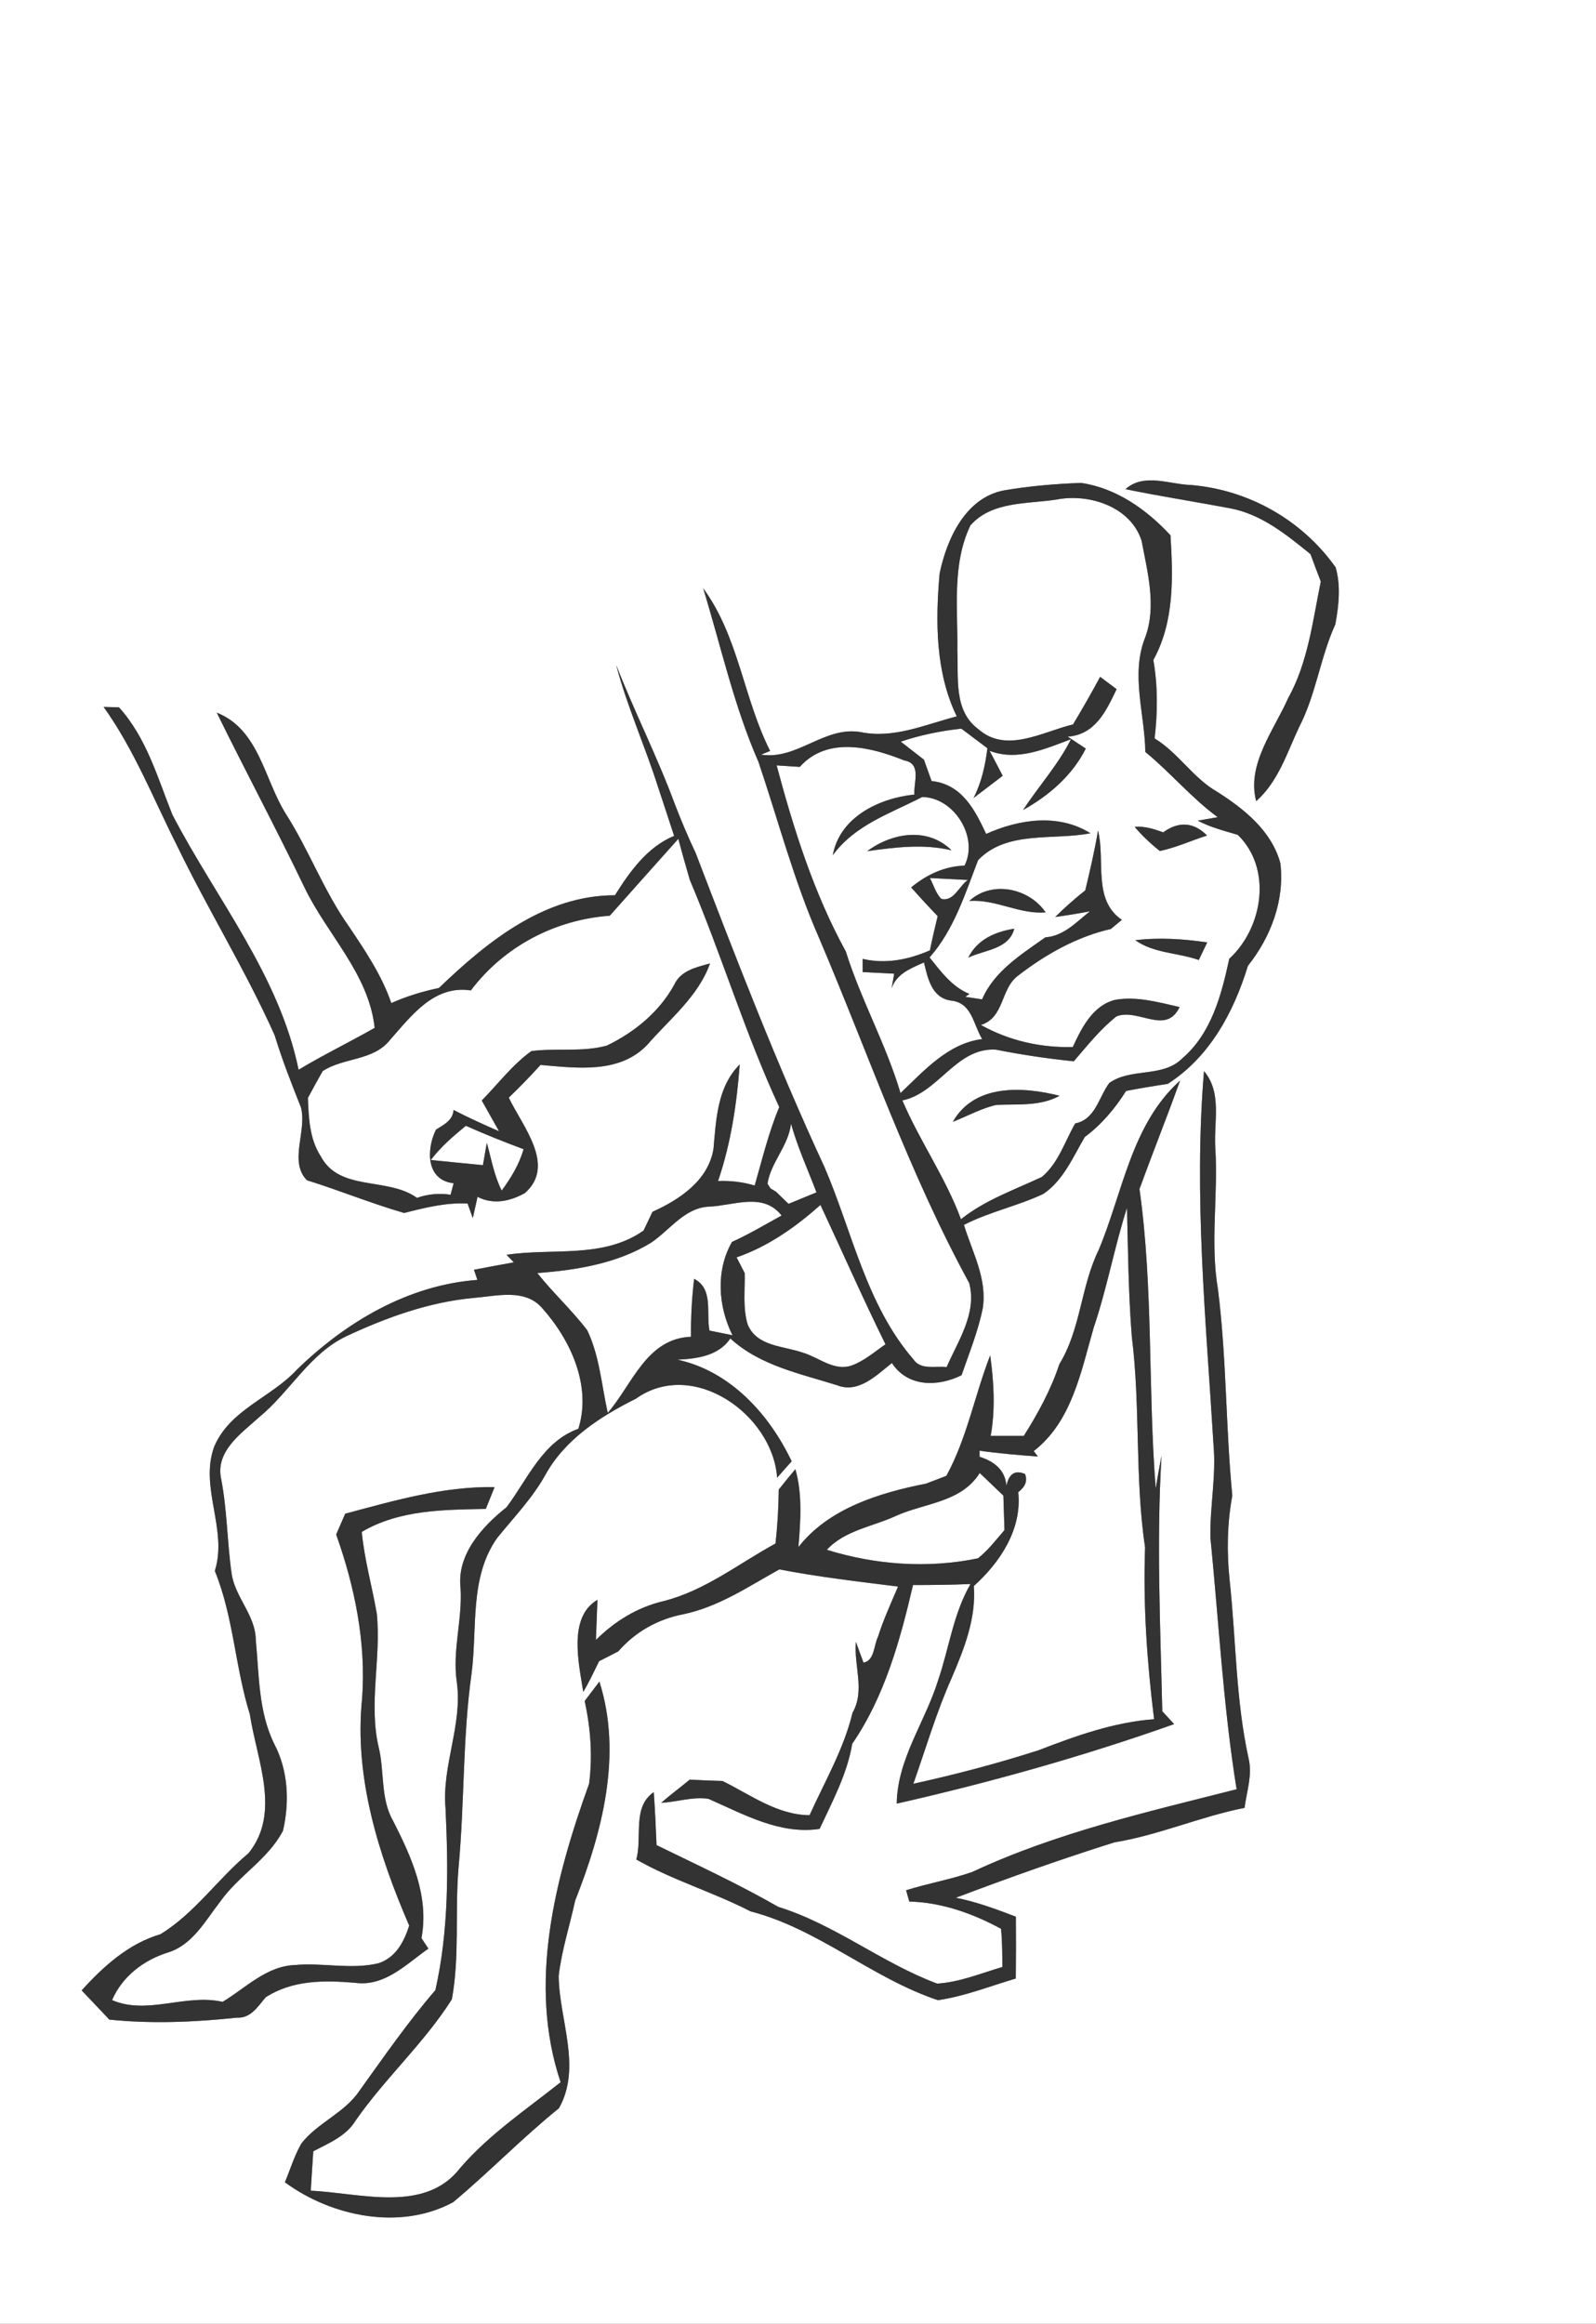 <?xml version="1.0" encoding="UTF-8" ?>
<!DOCTYPE svg PUBLIC "-//W3C//DTD SVG 1.1//EN" "http://www.w3.org/Graphics/SVG/1.1/DTD/svg11.dtd">
<svg width="189pt" height="275pt" viewBox="0 0 189 275" version="1.1" xmlns="http://www.w3.org/2000/svg">
<rect x="0" y="0" width="189" height="275" fill="#808080" stroke="none"/>
<g id="#ffffffff">
<path fill="#FFFFFF" opacity="1.00" d=" M 0.00 0.00 L 189.00 0.00 L 189.00 275.00 L 0.00 275.00 L 0.00 0.00 M 118.92 58.03 C 114.34 58.88 112.12 63.78 111.27 67.87 C 110.77 73.53 110.77 79.56 113.30 84.78 C 109.56 85.74 105.86 87.45 101.92 86.64 C 97.59 85.91 94.43 89.97 90.12 89.31 L 91.20 88.87 C 88.04 82.64 87.47 75.32 83.27 69.62 C 85.38 76.50 86.92 83.56 89.82 90.17 C 92.17 97.12 94.03 104.26 96.99 110.99 C 102.81 124.65 107.65 138.81 114.78 151.85 C 115.71 155.44 113.46 158.66 112.10 161.79 C 110.79 161.62 109.06 162.18 108.18 160.89 C 102.59 154.43 100.94 145.83 97.66 138.17 C 92.01 126.01 87.19 113.48 82.39 100.97 C 81.48 99.05 80.66 97.10 79.90 95.13 C 77.84 89.55 75.13 84.24 72.97 78.70 C 74.26 83.61 76.37 88.25 77.91 93.09 C 78.56 95.03 79.19 96.97 79.83 98.92 C 76.64 100.25 74.60 103.13 72.82 105.95 C 64.46 105.95 57.71 111.43 51.98 116.92 C 50.05 117.33 48.15 117.90 46.34 118.71 C 45.20 115.40 43.23 112.48 41.29 109.60 C 38.34 105.43 36.58 100.58 33.83 96.29 C 31.28 92.21 30.68 86.33 25.67 84.34 C 29.07 91.26 32.71 98.06 36.05 105.01 C 38.73 110.60 43.66 115.21 44.37 121.64 C 41.39 123.34 38.30 124.83 35.36 126.60 C 33.05 115.37 25.59 106.36 20.41 96.41 C 18.65 92.01 17.35 87.31 14.09 83.71 C 13.63 83.70 12.73 83.67 12.27 83.66 C 15.91 88.74 18.18 94.58 20.98 100.11 C 24.64 107.68 29.10 114.85 32.53 122.53 C 33.41 125.42 34.51 128.22 35.63 131.03 C 36.40 133.80 34.15 137.49 36.36 139.68 C 40.21 140.88 43.99 142.43 47.86 143.55 C 50.32 142.92 52.80 142.30 55.37 142.43 C 55.52 142.86 55.84 143.73 55.99 144.16 C 56.13 143.53 56.41 142.27 56.55 141.64 C 58.43 142.61 60.41 142.16 62.15 141.20 C 65.90 137.93 61.84 133.25 60.25 129.90 C 61.55 128.66 62.80 127.36 64.01 126.03 C 68.29 126.39 73.32 127.11 76.63 123.67 C 79.27 120.63 82.70 117.92 84.08 114.02 C 82.46 114.47 80.61 114.85 79.84 116.55 C 78.06 119.77 75.15 122.15 71.87 123.74 C 68.96 124.54 65.89 124.01 62.93 124.39 C 60.68 126.00 58.99 128.27 57.05 130.24 C 57.56 131.15 58.59 132.97 59.10 133.88 C 57.28 133.09 55.47 132.27 53.71 131.36 C 53.63 132.60 52.55 133.10 51.63 133.69 C 50.50 135.94 50.39 139.67 53.72 140.03 L 53.36 141.39 C 51.99 141.19 50.67 141.31 49.38 141.76 C 45.90 139.26 40.20 141.04 37.99 136.85 C 36.65 134.80 36.56 132.31 36.46 129.94 C 37.03 128.87 37.61 127.81 38.21 126.76 C 40.67 125.14 44.17 125.57 46.15 123.11 C 48.70 120.24 51.37 116.55 55.76 117.21 C 59.68 112.01 65.72 108.84 72.21 108.37 C 74.91 105.33 77.62 102.30 80.33 99.27 C 80.75 100.89 81.22 102.49 81.68 104.11 C 85.45 112.99 88.22 122.26 92.28 131.02 C 91.02 134.01 90.27 137.19 89.37 140.30 C 87.96 139.88 86.51 139.71 85.03 139.77 C 86.55 135.34 87.25 130.64 87.60 125.97 C 84.94 128.65 84.81 132.44 84.49 135.97 C 83.88 139.71 80.47 141.97 77.27 143.41 C 76.92 144.15 76.56 144.89 76.21 145.63 C 71.44 148.99 65.43 147.67 59.98 148.50 L 60.85 149.39 C 59.27 149.67 57.70 149.97 56.13 150.27 L 56.53 151.47 C 48.31 152.08 40.93 156.47 35.13 162.12 C 32.08 165.41 27.21 166.83 25.36 171.22 C 23.60 176.05 26.99 181.00 25.44 185.91 C 27.66 191.34 27.84 197.31 29.59 202.89 C 30.39 208.24 33.33 214.52 29.42 219.33 C 25.79 222.35 23.05 226.44 18.99 228.91 C 15.22 230.02 12.26 232.70 9.67 235.55 C 10.77 236.70 11.86 237.85 12.95 239.01 C 17.98 239.53 23.06 239.31 28.07 238.78 C 29.71 238.86 30.54 237.45 31.46 236.37 C 34.66 234.31 38.36 234.35 42.02 234.65 C 45.56 235.15 48.09 232.45 50.73 230.61 C 50.53 230.30 50.11 229.68 49.91 229.37 C 50.84 224.43 48.74 219.79 46.56 215.51 C 45.03 212.86 45.55 209.69 44.85 206.81 C 43.62 201.59 45.16 196.24 44.62 190.96 C 44.06 187.73 43.15 184.56 42.84 181.29 C 47.30 178.67 52.52 178.67 57.53 178.57 C 57.88 177.71 58.23 176.85 58.57 175.99 C 52.50 175.89 46.69 177.59 40.88 179.14 C 40.53 179.96 40.17 180.78 39.81 181.60 C 42.02 187.81 43.37 194.41 42.88 201.02 C 41.92 210.30 44.82 219.47 48.46 227.89 C 47.84 229.81 46.86 231.69 44.79 232.35 C 41.55 233.11 38.22 232.25 34.95 232.55 C 31.56 232.66 29.11 235.26 26.36 236.91 C 21.97 235.91 17.43 238.51 13.27 236.70 C 14.49 233.89 17.00 231.98 19.87 231.07 C 22.81 230.18 24.32 227.29 26.09 225.03 C 28.26 221.96 31.75 220.04 33.51 216.66 C 34.30 213.26 34.13 209.54 32.49 206.41 C 30.59 202.58 30.69 198.23 30.29 194.08 C 30.26 191.11 27.76 188.97 27.41 186.09 C 26.89 182.41 26.90 178.68 26.19 175.03 C 25.47 171.72 28.60 169.62 30.72 167.69 C 34.35 164.70 36.66 160.19 41.04 158.12 C 45.81 155.90 50.84 154.08 56.12 153.60 C 58.83 153.38 62.22 152.44 64.25 154.86 C 67.60 158.61 70.08 164.06 68.49 169.09 C 64.26 170.60 62.50 175.02 59.99 178.37 C 57.11 180.66 54.07 183.96 54.54 187.95 C 54.77 191.68 53.54 195.36 54.10 199.09 C 54.79 204.14 52.31 208.94 52.76 214.01 C 53.10 221.20 53.15 228.46 51.56 235.52 C 48.30 239.31 45.45 243.42 42.54 247.47 C 40.77 250.08 37.60 251.21 35.69 253.67 C 34.86 255.11 34.38 256.72 33.74 258.26 C 39.26 262.32 47.39 264.01 53.66 260.62 C 57.95 257.04 61.84 253.01 66.19 249.50 C 68.94 244.62 66.20 238.99 66.16 233.83 C 66.51 230.81 67.47 227.90 68.11 224.93 C 71.32 216.82 73.73 207.63 70.98 199.01 C 70.40 199.77 69.82 200.54 69.24 201.30 C 69.94 204.51 70.19 207.84 69.76 211.10 C 65.74 222.25 62.46 234.75 66.39 246.42 C 62.31 249.66 57.97 252.56 54.52 256.54 C 50.34 262.01 42.62 259.51 36.80 259.26 C 36.89 257.70 37.00 256.14 37.10 254.59 C 38.93 253.63 40.99 252.81 42.11 250.96 C 45.60 245.94 50.23 241.79 53.51 236.61 C 54.45 231.47 53.86 226.22 54.30 221.03 C 55.02 213.39 54.77 205.69 55.84 198.08 C 56.55 192.70 55.56 186.66 58.89 181.99 C 60.86 179.56 63.05 177.30 64.58 174.55 C 66.90 170.33 71.11 167.62 75.30 165.53 C 82.07 160.71 91.50 167.40 92.03 174.88 C 92.60 174.23 93.17 173.58 93.75 172.94 C 91.10 167.37 86.49 162.27 80.23 160.91 C 82.54 160.80 85.09 160.47 86.49 158.40 C 89.97 161.61 94.76 162.56 99.14 163.94 C 101.67 164.94 103.80 162.74 105.62 161.31 C 107.51 164.18 111.06 164.14 113.87 162.75 C 114.77 160.12 115.84 157.53 116.38 154.81 C 116.92 151.33 115.13 148.17 114.15 144.96 C 117.16 143.41 120.51 142.73 123.56 141.29 C 125.91 139.71 127.07 136.93 128.46 134.56 C 130.44 133.09 132.04 131.19 133.35 129.11 C 134.99 128.79 136.64 128.52 138.29 128.27 C 143.26 125.07 146.09 119.81 147.78 114.30 C 150.49 110.90 152.15 106.54 151.62 102.15 C 150.59 98.34 147.34 95.74 144.15 93.71 C 141.28 92.08 139.55 89.10 136.73 87.39 C 137.09 84.30 137.12 81.18 136.58 78.11 C 139.07 73.60 138.92 68.34 138.61 63.35 C 135.80 60.31 132.18 57.75 128.01 57.15 C 124.97 57.26 121.92 57.52 118.92 58.03 M 133.28 57.89 C 137.37 58.73 141.49 59.37 145.59 60.14 C 149.32 60.81 152.33 63.26 155.19 65.58 C 155.59 66.66 155.99 67.74 156.41 68.82 C 155.45 73.49 154.90 78.38 152.55 82.61 C 150.86 86.43 147.61 90.46 148.76 94.81 C 151.37 92.51 152.41 89.09 153.84 86.05 C 155.84 82.21 156.34 77.82 158.13 73.89 C 158.54 71.66 158.80 69.37 158.17 67.15 C 154.20 61.55 147.90 57.98 141.06 57.40 C 138.48 57.33 135.49 55.93 133.28 57.89 M 142.58 126.76 C 141.34 141.50 142.82 156.33 143.71 171.06 C 144.03 174.72 143.26 178.34 143.34 181.99 C 144.33 191.91 144.85 201.89 146.44 211.75 C 135.84 214.44 125.08 216.89 115.13 221.54 C 112.57 222.43 109.89 222.89 107.30 223.70 C 107.40 224.04 107.59 224.71 107.68 225.04 C 111.52 225.13 115.19 226.45 118.54 228.26 C 118.70 229.76 118.68 231.27 118.71 232.78 C 116.16 233.53 113.65 234.58 110.98 234.75 C 104.43 232.31 98.88 227.75 92.17 225.67 C 87.49 222.99 82.59 220.72 77.75 218.36 C 77.66 216.27 77.57 214.17 77.42 212.09 C 74.83 213.85 76.09 217.43 75.35 220.06 C 79.67 222.52 84.47 223.93 88.88 226.20 C 96.90 228.27 103.26 234.11 111.07 236.71 C 114.24 236.25 117.23 235.05 120.29 234.15 C 120.32 231.71 120.32 229.27 120.30 226.83 C 117.98 225.94 115.64 225.07 113.19 224.59 C 119.40 222.24 125.65 220.02 131.98 218.03 C 137.25 217.17 142.15 214.98 147.38 213.95 C 147.63 212.03 148.32 210.09 147.87 208.15 C 146.33 201.22 146.38 194.08 145.62 187.06 C 145.26 183.70 145.32 180.31 145.93 176.99 C 145.14 168.86 145.26 160.69 144.23 152.58 C 143.29 147.05 144.27 141.45 143.92 135.88 C 143.71 132.81 144.76 129.34 142.58 126.76 M 130.11 147.92 C 127.98 152.25 128.00 157.29 125.45 161.44 C 124.46 164.45 122.93 167.25 121.24 169.93 C 120.26 169.93 118.30 169.93 117.32 169.93 C 117.88 166.77 117.70 163.57 117.26 160.40 C 115.42 165.12 114.52 170.18 112.07 174.66 C 111.47 174.89 110.26 175.35 109.66 175.58 C 104.20 176.66 98.15 178.48 94.55 183.09 C 94.80 180.02 95.04 176.87 94.19 173.87 C 93.52 174.66 92.86 175.47 92.22 176.28 C 92.19 178.41 92.08 180.55 91.83 182.67 C 87.47 185.05 83.49 188.24 78.59 189.48 C 75.50 190.20 72.81 191.86 70.57 194.08 C 70.61 192.89 70.70 190.52 70.75 189.33 C 67.23 191.40 68.56 196.91 69.07 200.23 C 69.77 199.06 70.34 197.82 70.95 196.59 C 71.71 196.21 72.46 195.83 73.22 195.43 C 75.21 193.13 77.92 191.61 80.91 191.04 C 85.09 190.17 88.63 187.76 92.29 185.73 C 96.93 186.63 101.66 187.17 106.35 187.76 C 105.51 189.72 104.62 191.67 103.97 193.71 C 103.47 194.70 103.58 196.51 102.26 196.77 C 101.95 195.95 101.65 195.13 101.36 194.31 C 101.09 197.12 102.47 200.05 100.96 202.69 C 99.92 207.00 97.68 210.81 95.87 214.82 C 92.03 214.79 88.87 212.40 85.56 210.77 C 84.26 210.74 82.97 210.68 81.68 210.61 C 80.56 211.54 79.39 212.40 78.29 213.36 C 80.15 213.25 82.02 212.61 83.89 212.88 C 88.04 214.70 92.37 217.15 97.06 216.44 C 98.57 213.18 100.32 209.96 100.92 206.37 C 104.76 200.78 106.60 194.11 108.12 187.58 C 110.39 187.58 112.66 187.56 114.93 187.46 C 112.88 190.99 112.39 195.09 111.08 198.89 C 109.56 203.79 106.27 208.14 106.19 213.45 C 117.33 210.92 128.29 207.85 139.04 204.04 C 138.69 203.66 137.99 202.90 137.64 202.52 C 137.41 192.44 136.94 182.33 137.55 172.29 C 137.30 173.57 137.07 174.85 136.86 176.14 C 135.93 164.35 136.59 152.46 134.94 140.72 C 135.75 138.49 136.60 136.27 137.44 134.06 C 138.23 132.01 139.00 129.95 139.75 127.88 C 133.98 133.04 132.97 141.11 130.11 147.92 Z" />
<path fill="#FFFFFF" opacity="1.00" d=" M 125.11 59.12 C 128.96 58.37 133.89 59.94 135.19 64.00 C 135.89 67.74 136.99 71.74 135.61 75.45 C 133.87 79.82 135.57 84.48 135.63 88.99 C 138.61 91.43 141.09 94.43 144.20 96.71 L 141.84 97.12 C 143.33 97.91 144.97 98.32 146.58 98.80 C 150.68 102.78 149.58 109.78 145.57 113.47 C 144.65 117.72 143.46 122.30 140.01 125.25 C 137.70 127.58 133.91 126.33 131.36 128.17 C 130.11 129.84 129.73 132.49 127.33 132.95 C 126.09 135.09 125.34 137.66 123.37 139.29 C 120.11 140.82 116.66 142.01 113.80 144.29 C 111.98 139.36 108.91 135.04 106.86 130.23 C 111.17 129.34 113.23 123.93 117.94 124.22 C 120.99 124.83 124.07 125.28 127.16 125.60 C 128.76 123.75 130.29 121.80 132.22 120.28 C 134.80 119.28 138.06 122.57 139.69 119.18 C 137.19 118.62 134.62 117.87 132.04 118.33 C 129.40 119.00 128.09 121.64 127.04 123.91 C 123.24 124.01 119.48 123.16 116.16 121.30 C 118.95 120.42 118.48 117.05 120.50 115.51 C 123.76 112.98 127.50 110.86 131.55 109.94 C 131.87 109.67 132.53 109.13 132.85 108.86 C 129.36 106.48 130.92 101.84 130.03 98.29 C 129.63 100.67 129.08 103.02 128.52 105.37 C 127.28 106.35 126.09 107.40 124.96 108.52 C 126.34 108.33 127.70 108.11 129.07 107.85 C 127.46 109.12 125.98 110.78 123.79 110.93 C 120.95 112.95 117.73 114.93 116.30 118.27 C 115.80 118.19 114.80 118.05 114.31 117.97 L 114.80 117.63 C 112.73 116.79 111.43 114.98 110.08 113.31 C 112.98 110.03 114.29 105.77 115.83 101.79 C 119.23 98.24 124.74 99.48 129.13 98.61 C 125.33 96.24 120.67 96.95 116.78 98.69 C 115.43 95.80 113.89 92.81 110.32 92.43 C 110.01 91.59 109.71 90.75 109.41 89.90 C 108.73 89.37 107.36 88.30 106.67 87.77 C 109.00 86.98 111.41 86.50 113.84 86.23 C 114.62 86.81 116.16 87.97 116.93 88.55 C 116.68 90.59 116.23 92.60 115.29 94.44 C 116.44 93.57 117.59 92.69 118.74 91.81 C 118.22 90.83 117.72 89.83 117.18 88.85 C 120.48 90.12 123.77 88.62 126.83 87.48 C 125.30 90.51 123.01 93.04 121.15 95.86 C 124.22 94.16 126.99 91.76 128.58 88.59 C 127.86 88.12 127.15 87.65 126.44 87.18 C 129.71 86.94 131.00 84.13 132.23 81.56 C 131.75 81.20 130.77 80.46 130.28 80.10 C 129.26 82.00 128.18 83.88 127.07 85.73 C 123.47 86.59 119.15 89.23 115.83 86.27 C 112.90 84.10 113.52 80.18 113.37 77.00 C 113.44 72.06 112.71 66.81 114.91 62.19 C 117.42 59.30 121.64 59.66 125.11 59.12 M 134.37 97.86 C 135.27 98.91 136.27 99.86 137.35 100.71 C 139.28 100.31 141.07 99.47 142.94 98.88 C 141.39 97.30 139.60 97.16 137.75 98.50 C 136.65 98.12 135.55 97.74 134.37 97.86 M 114.78 106.63 C 117.90 106.38 120.76 108.25 123.82 107.97 C 121.86 105.09 117.44 104.16 114.78 106.63 M 114.67 113.33 C 116.58 112.40 119.47 112.37 120.11 109.91 C 117.87 110.26 115.72 111.18 114.67 113.33 M 134.44 111.27 C 136.65 112.83 139.48 112.74 141.96 113.61 C 142.29 112.92 142.63 112.22 142.96 111.53 C 140.14 111.12 137.28 110.92 134.44 111.27 M 112.84 132.76 C 114.56 132.09 116.19 131.16 118.00 130.76 C 120.53 130.64 123.17 130.95 125.48 129.68 C 121.12 128.58 115.39 128.25 112.84 132.76 Z" />
<path fill="#FFFFFF" opacity="1.00" d=" M 94.71 90.76 C 97.97 87.11 103.11 88.40 107.07 89.99 C 109.18 90.36 108.18 92.57 108.28 94.03 C 104.11 94.46 99.43 96.70 98.62 101.21 C 101.26 97.61 105.42 96.28 109.21 94.32 C 112.97 94.36 115.93 99.07 114.22 102.44 C 111.83 102.52 109.72 103.52 107.90 105.02 C 108.92 106.17 109.97 107.31 111.04 108.42 C 110.71 109.77 110.40 111.11 110.12 112.47 C 107.60 113.57 104.87 114.12 102.16 113.48 C 102.16 113.87 102.16 114.65 102.16 115.04 C 103.40 115.11 104.64 115.17 105.89 115.23 C 105.81 115.66 105.66 116.52 105.59 116.95 C 106.19 115.22 107.86 114.60 109.42 113.90 C 109.86 115.74 110.32 118.07 112.58 118.41 C 115.11 118.64 115.24 121.22 116.31 122.97 C 112.28 123.47 109.42 126.72 106.64 129.36 C 104.93 123.60 101.96 118.33 100.16 112.60 C 96.38 105.72 93.99 98.14 91.97 90.58 C 92.66 90.62 94.03 90.72 94.71 90.76 M 102.70 100.73 C 106.02 100.27 109.37 99.84 112.68 100.63 C 109.85 97.84 105.64 98.55 102.70 100.73 Z" />
<path fill="#FFFFFF" opacity="1.00" d=" M 110.12 103.91 C 111.24 103.97 113.50 104.08 114.63 104.14 C 113.59 104.81 112.96 106.74 111.48 106.38 C 110.80 105.71 110.56 104.73 110.12 103.91 Z" />
<path fill="#FFFFFF" opacity="1.00" d=" M 51.02 137.28 C 52.19 135.72 53.67 134.46 55.17 133.23 C 57.41 134.23 59.69 135.14 62.00 136.00 C 61.49 137.80 60.52 139.40 59.41 140.90 C 58.51 139.10 58.18 137.15 57.65 135.25 C 57.53 135.91 57.30 137.23 57.19 137.89 C 55.13 137.68 53.07 137.50 51.02 137.28 Z" />
<path fill="#FFFFFF" opacity="1.00" d=" M 93.67 132.97 C 94.45 135.77 95.66 138.41 96.69 141.11 C 95.86 141.45 94.21 142.13 93.38 142.47 C 93.01 142.11 92.27 141.39 91.89 141.03 L 91.25 140.65 L 90.89 140.09 C 91.25 137.59 93.39 135.59 93.67 132.97 Z" />
<path fill="#FFFFFF" opacity="1.00" d=" M 83.95 142.80 C 86.92 142.68 90.35 141.05 92.56 143.85 C 90.62 144.92 88.70 146.06 86.68 146.98 C 84.74 150.38 85.04 154.59 86.74 158.02 C 86.06 157.88 84.70 157.61 84.02 157.47 C 83.59 155.37 84.53 152.55 82.20 151.34 C 81.93 153.62 81.80 155.91 81.83 158.20 C 76.56 158.40 74.90 163.82 71.97 167.21 C 71.24 163.94 71.00 160.49 69.55 157.44 C 67.73 155.05 65.49 153.01 63.63 150.66 C 68.27 150.31 73.05 149.54 77.08 147.08 C 79.32 145.59 81.04 142.94 83.95 142.80 Z" />
<path fill="#FFFFFF" opacity="1.00" d=" M 87.23 148.80 C 90.96 147.52 94.23 145.20 97.16 142.60 C 99.74 148.11 102.17 153.65 104.86 159.09 C 103.58 159.97 102.38 161.03 100.91 161.58 C 98.81 162.34 97.02 160.67 95.13 160.10 C 92.82 159.27 89.61 159.39 88.53 156.72 C 87.95 154.76 88.23 152.68 88.19 150.67 C 87.86 150.05 87.55 149.42 87.23 148.80 Z" />
<path fill="#FFFFFF" opacity="1.00" d=" M 133.46 142.93 C 133.58 148.02 133.63 153.11 134.03 158.18 C 135.07 166.47 134.37 174.86 135.60 183.14 C 135.36 189.94 135.83 196.71 136.67 203.46 C 131.91 203.81 127.41 205.43 123.00 207.13 C 118.12 208.70 113.16 210.00 108.16 211.10 C 109.64 206.91 110.89 202.62 112.71 198.55 C 114.18 195.11 115.61 191.53 115.32 187.70 C 118.44 184.89 121.05 180.97 120.58 176.59 C 121.43 175.94 121.70 175.22 121.38 174.44 C 120.22 173.94 119.49 174.40 119.18 175.82 C 119.02 173.90 117.68 172.94 116.00 172.40 C 116.00 172.22 116.00 171.86 116.00 171.68 C 118.29 172.01 120.60 172.20 122.91 172.37 L 122.41 171.73 C 126.93 168.24 128.02 162.31 129.51 157.14 C 131.09 152.48 131.96 147.62 133.46 142.93 Z" />
<path fill="#FFFFFF" opacity="1.00" d=" M 106.18 179.36 C 109.57 177.86 113.86 177.79 116.02 174.32 C 116.95 175.22 117.88 176.11 118.82 177.00 C 118.86 178.36 118.90 179.72 118.95 181.08 C 117.95 182.23 117.02 183.47 115.81 184.42 C 109.88 185.65 103.68 185.20 97.91 183.41 C 100.10 181.06 103.39 180.67 106.18 179.36 Z" />
</g>
<g id="#2c2d2bff">
<path fill="#333333" opacity="1.00" d=" M 118.92 58.03 C 121.92 57.52 124.97 57.26 128.01 57.15 C 132.18 57.75 135.80 60.31 138.61 63.35 C 138.92 68.34 139.07 73.60 136.58 78.11 C 137.12 81.18 137.09 84.30 136.73 87.39 C 139.55 89.10 141.28 92.08 144.15 93.71 C 147.34 95.74 150.59 98.34 151.62 102.15 C 152.15 106.54 150.49 110.90 147.78 114.30 C 146.09 119.81 143.26 125.07 138.29 128.27 C 136.64 128.52 134.99 128.79 133.35 129.11 C 132.04 131.19 130.44 133.09 128.46 134.56 C 127.07 136.93 125.91 139.71 123.56 141.29 C 120.51 142.73 117.16 143.41 114.15 144.96 C 115.13 148.17 116.92 151.33 116.38 154.81 C 115.84 157.53 114.77 160.12 113.87 162.75 C 111.06 164.14 107.51 164.18 105.62 161.31 C 103.80 162.74 101.67 164.94 99.14 163.94 C 94.76 162.56 89.97 161.61 86.49 158.40 C 85.09 160.47 82.54 160.80 80.23 160.91 C 86.49 162.27 91.10 167.37 93.75 172.94 C 93.17 173.58 92.60 174.23 92.03 174.88 C 91.50 167.40 82.07 160.71 75.30 165.53 C 71.11 167.62 66.90 170.33 64.58 174.55 C 63.05 177.30 60.86 179.56 58.89 181.99 C 55.56 186.66 56.55 192.70 55.84 198.08 C 54.77 205.69 55.02 213.39 54.30 221.03 C 53.86 226.22 54.45 231.47 53.51 236.61 C 50.23 241.79 45.60 245.94 42.11 250.96 C 40.99 252.81 38.93 253.63 37.10 254.59 C 37.00 256.14 36.89 257.70 36.80 259.26 C 42.62 259.51 50.34 262.01 54.52 256.54 C 57.97 252.56 62.31 249.66 66.39 246.42 C 62.46 234.75 65.74 222.25 69.76 211.10 C 70.19 207.84 69.94 204.51 69.24 201.30 C 69.82 200.54 70.40 199.77 70.98 199.01 C 73.73 207.63 71.32 216.82 68.11 224.93 C 67.47 227.90 66.51 230.81 66.16 233.83 C 66.20 238.99 68.94 244.62 66.19 249.50 C 61.84 253.01 57.95 257.04 53.66 260.62 C 47.39 264.01 39.26 262.32 33.74 258.26 C 34.38 256.72 34.86 255.11 35.69 253.67 C 37.60 251.21 40.77 250.08 42.54 247.47 C 45.45 243.42 48.30 239.31 51.56 235.52 C 53.15 228.46 53.10 221.20 52.76 214.01 C 52.31 208.94 54.79 204.14 54.10 199.09 C 53.54 195.36 54.77 191.68 54.54 187.95 C 54.07 183.96 57.11 180.66 59.99 178.37 C 62.50 175.02 64.26 170.60 68.49 169.09 C 70.08 164.06 67.60 158.61 64.25 154.86 C 62.22 152.44 58.83 153.38 56.12 153.60 C 50.84 154.08 45.81 155.90 41.04 158.12 C 36.66 160.19 34.35 164.70 30.72 167.69 C 28.60 169.62 25.47 171.72 26.19 175.03 C 26.90 178.68 26.89 182.41 27.41 186.09 C 27.76 188.97 30.26 191.11 30.29 194.08 C 30.69 198.23 30.59 202.58 32.49 206.41 C 34.13 209.54 34.30 213.26 33.51 216.66 C 31.75 220.04 28.26 221.96 26.09 225.03 C 24.32 227.29 22.81 230.18 19.87 231.07 C 17.00 231.98 14.49 233.89 13.27 236.70 C 17.43 238.51 21.97 235.91 26.36 236.91 C 29.11 235.26 31.56 232.66 34.95 232.55 C 38.22 232.25 41.55 233.11 44.79 232.35 C 46.86 231.69 47.84 229.81 48.46 227.89 C 44.82 219.47 41.92 210.30 42.88 201.02 C 43.37 194.41 42.02 187.81 39.81 181.60 C 40.17 180.78 40.53 179.96 40.88 179.14 C 46.69 177.59 52.50 175.89 58.57 175.99 C 58.23 176.85 57.88 177.71 57.53 178.57 C 52.52 178.67 47.30 178.67 42.84 181.29 C 43.15 184.56 44.06 187.73 44.62 190.96 C 45.16 196.24 43.62 201.59 44.85 206.81 C 45.55 209.69 45.03 212.86 46.56 215.51 C 48.74 219.79 50.84 224.43 49.91 229.37 C 50.11 229.68 50.53 230.30 50.73 230.61 C 48.09 232.45 45.56 235.15 42.02 234.65 C 38.36 234.35 34.66 234.31 31.46 236.37 C 30.54 237.45 29.71 238.86 28.07 238.78 C 23.06 239.31 17.98 239.53 12.95 239.01 C 11.86 237.85 10.77 236.70 9.67 235.55 C 12.26 232.70 15.22 230.02 18.99 228.91 C 23.05 226.44 25.79 222.35 29.42 219.33 C 33.33 214.52 30.39 208.24 29.59 202.89 C 27.84 197.31 27.66 191.34 25.44 185.91 C 26.99 181.00 23.60 176.05 25.36 171.22 C 27.21 166.83 32.08 165.41 35.13 162.12 C 40.93 156.47 48.31 152.08 56.53 151.47 L 56.13 150.27 C 57.70 149.97 59.27 149.67 60.85 149.39 L 59.98 148.50 C 65.43 147.67 71.44 148.99 76.21 145.63 C 76.56 144.89 76.92 144.15 77.27 143.41 C 80.47 141.97 83.88 139.71 84.49 135.97 C 84.81 132.44 84.94 128.65 87.60 125.97 C 87.25 130.64 86.55 135.34 85.03 139.77 C 86.51 139.71 87.96 139.88 89.37 140.30 C 90.27 137.19 91.02 134.01 92.28 131.02 C 88.22 122.26 85.45 112.99 81.68 104.11 C 81.22 102.49 80.75 100.89 80.33 99.27 C 77.62 102.30 74.91 105.33 72.21 108.37 C 65.72 108.84 59.68 112.01 55.76 117.21 C 51.37 116.55 48.70 120.24 46.15 123.11 C 44.17 125.57 40.67 125.14 38.21 126.76 C 37.61 127.81 37.03 128.87 36.46 129.94 C 36.56 132.31 36.65 134.80 37.99 136.85 C 40.20 141.04 45.90 139.26 49.38 141.76 C 50.67 141.31 51.99 141.19 53.36 141.39 L 53.72 140.03 C 50.39 139.67 50.50 135.94 51.63 133.69 C 52.55 133.10 53.63 132.60 53.71 131.36 C 55.47 132.27 57.28 133.09 59.10 133.88 C 58.59 132.97 57.56 131.15 57.05 130.24 C 58.99 128.27 60.68 126.00 62.93 124.39 C 65.89 124.01 68.96 124.54 71.87 123.74 C 75.15 122.15 78.06 119.77 79.84 116.55 C 80.61 114.85 82.46 114.47 84.08 114.02 C 82.70 117.92 79.27 120.63 76.63 123.67 C 73.32 127.11 68.29 126.39 64.01 126.03 C 62.80 127.36 61.55 128.66 60.25 129.90 C 61.84 133.25 65.90 137.93 62.15 141.20 C 60.41 142.16 58.43 142.61 56.55 141.64 C 56.41 142.27 56.13 143.53 55.99 144.16 C 55.84 143.73 55.52 142.86 55.37 142.43 C 52.80 142.30 50.32 142.92 47.86 143.55 C 43.99 142.43 40.21 140.88 36.36 139.68 C 34.15 137.49 36.40 133.80 35.63 131.03 C 34.51 128.22 33.41 125.42 32.53 122.53 C 29.10 114.85 24.64 107.68 20.98 100.11 C 18.18 94.58 15.91 88.74 12.27 83.66 C 12.73 83.67 13.63 83.70 14.09 83.71 C 17.35 87.31 18.65 92.01 20.41 96.41 C 25.59 106.36 33.05 115.37 35.36 126.60 C 38.30 124.83 41.39 123.34 44.37 121.64 C 43.66 115.21 38.73 110.60 36.05 105.01 C 32.71 98.06 29.07 91.26 25.67 84.34 C 30.68 86.33 31.28 92.21 33.83 96.29 C 36.58 100.58 38.34 105.43 41.29 109.60 C 43.23 112.48 45.20 115.40 46.34 118.71 C 48.15 117.90 50.05 117.33 51.98 116.92 C 57.71 111.43 64.46 105.95 72.82 105.95 C 74.60 103.13 76.64 100.25 79.83 98.92 C 79.19 96.97 78.56 95.03 77.91 93.09 C 76.37 88.25 74.26 83.61 72.97 78.70 C 75.13 84.24 77.84 89.55 79.90 95.13 C 80.66 97.10 81.48 99.05 82.39 100.97 C 87.19 113.48 92.01 126.01 97.66 138.17 C 100.94 145.83 102.59 154.43 108.18 160.89 C 109.06 162.18 110.79 161.62 112.10 161.79 C 113.46 158.66 115.71 155.44 114.78 151.85 C 107.65 138.81 102.81 124.65 96.99 110.99 C 94.03 104.26 92.17 97.12 89.82 90.17 C 86.92 83.56 85.38 76.50 83.27 69.62 C 87.47 75.32 88.04 82.64 91.20 88.87 L 90.12 89.31 C 94.43 89.97 97.59 85.91 101.92 86.64 C 105.86 87.45 109.56 85.74 113.30 84.78 C 110.77 79.56 110.77 73.53 111.27 67.87 C 112.12 63.78 114.34 58.88 118.92 58.03 M 125.11 59.12 C 121.64 59.66 117.42 59.30 114.91 62.19 C 112.71 66.81 113.44 72.06 113.37 77.00 C 113.52 80.18 112.90 84.10 115.83 86.27 C 119.15 89.23 123.47 86.59 127.07 85.73 C 128.18 83.88 129.26 82.00 130.28 80.10 C 130.77 80.46 131.75 81.20 132.23 81.56 C 131.00 84.13 129.71 86.94 126.44 87.18 C 127.15 87.65 127.86 88.12 128.58 88.59 C 126.99 91.76 124.22 94.16 121.15 95.86 C 123.01 93.04 125.30 90.51 126.83 87.48 C 123.77 88.62 120.48 90.12 117.18 88.85 C 117.72 89.83 118.22 90.83 118.74 91.81 C 117.59 92.69 116.44 93.57 115.29 94.44 C 116.23 92.60 116.68 90.59 116.93 88.55 C 116.16 87.97 114.62 86.81 113.84 86.23 C 111.41 86.50 109.00 86.98 106.67 87.77 C 107.36 88.30 108.73 89.37 109.41 89.90 C 109.71 90.75 110.01 91.59 110.32 92.43 C 113.89 92.81 115.43 95.80 116.78 98.69 C 120.67 96.95 125.33 96.24 129.13 98.61 C 124.74 99.48 119.23 98.24 115.83 101.79 C 114.29 105.77 112.98 110.03 110.08 113.31 C 111.43 114.98 112.73 116.79 114.80 117.63 L 114.31 117.97 C 114.80 118.05 115.80 118.19 116.30 118.27 C 117.73 114.93 120.95 112.95 123.79 110.93 C 125.98 110.78 127.46 109.12 129.07 107.85 C 127.70 108.11 126.34 108.33 124.96 108.52 C 126.09 107.40 127.28 106.35 128.52 105.37 C 129.08 103.02 129.63 100.67 130.03 98.29 C 130.92 101.84 129.36 106.48 132.85 108.86 C 132.53 109.13 131.87 109.67 131.55 109.94 C 127.50 110.86 123.76 112.98 120.50 115.51 C 118.48 117.05 118.95 120.42 116.16 121.30 C 119.48 123.16 123.24 124.01 127.04 123.91 C 128.09 121.64 129.40 119.00 132.04 118.33 C 134.62 117.87 137.19 118.62 139.69 119.18 C 138.06 122.57 134.80 119.28 132.22 120.28 C 130.29 121.80 128.76 123.75 127.16 125.60 C 124.07 125.28 120.99 124.83 117.94 124.22 C 113.23 123.93 111.17 129.34 106.86 130.23 C 108.91 135.04 111.98 139.36 113.80 144.29 C 116.66 142.01 120.11 140.82 123.37 139.29 C 125.34 137.66 126.09 135.09 127.33 132.95 C 129.73 132.49 130.11 129.84 131.36 128.17 C 133.91 126.33 137.70 127.58 140.01 125.25 C 143.46 122.30 144.65 117.72 145.57 113.47 C 149.58 109.78 150.68 102.78 146.58 98.80 C 144.97 98.32 143.33 97.91 141.84 97.12 L 144.20 96.71 C 141.09 94.43 138.61 91.43 135.63 88.99 C 135.57 84.48 133.87 79.82 135.61 75.45 C 136.99 71.74 135.89 67.74 135.19 64.00 C 133.89 59.94 128.96 58.37 125.11 59.12 M 94.71 90.76 C 94.03 90.72 92.66 90.62 91.97 90.58 C 93.99 98.14 96.38 105.72 100.16 112.60 C 101.96 118.33 104.93 123.60 106.64 129.36 C 109.42 126.72 112.28 123.47 116.31 122.97 C 115.24 121.22 115.11 118.64 112.58 118.41 C 110.32 118.07 109.86 115.74 109.42 113.90 C 107.86 114.60 106.19 115.22 105.59 116.95 C 105.66 116.52 105.81 115.66 105.89 115.23 C 104.64 115.17 103.40 115.11 102.16 115.04 C 102.16 114.65 102.16 113.87 102.16 113.48 C 104.87 114.12 107.60 113.57 110.12 112.47 C 110.40 111.11 110.71 109.77 111.04 108.42 C 109.97 107.31 108.92 106.17 107.90 105.02 C 109.72 103.52 111.83 102.52 114.22 102.44 C 115.93 99.07 112.97 94.36 109.21 94.32 C 105.42 96.28 101.26 97.61 98.62 101.21 C 99.43 96.70 104.11 94.46 108.28 94.03 C 108.18 92.57 109.18 90.36 107.07 89.99 C 103.11 88.40 97.97 87.11 94.71 90.76 M 110.12 103.91 C 110.56 104.73 110.80 105.71 111.48 106.38 C 112.96 106.74 113.59 104.81 114.63 104.14 C 113.50 104.08 111.24 103.97 110.12 103.91 M 51.02 137.28 C 53.07 137.50 55.13 137.68 57.19 137.89 C 57.30 137.23 57.53 135.91 57.65 135.25 C 58.18 137.15 58.51 139.10 59.41 140.90 C 60.52 139.40 61.49 137.80 62.00 136.00 C 59.69 135.14 57.41 134.23 55.17 133.23 C 53.67 134.46 52.19 135.72 51.02 137.28 M 93.67 132.97 C 93.39 135.59 91.25 137.59 90.89 140.09 L 91.25 140.65 L 91.89 141.03 C 92.27 141.39 93.01 142.11 93.38 142.47 C 94.21 142.13 95.86 141.45 96.69 141.11 C 95.66 138.41 94.45 135.77 93.67 132.97 M 83.95 142.80 C 81.04 142.94 79.32 145.59 77.08 147.08 C 73.05 149.54 68.27 150.31 63.63 150.66 C 65.49 153.01 67.73 155.05 69.55 157.44 C 71.00 160.49 71.24 163.94 71.97 167.21 C 74.90 163.82 76.56 158.40 81.83 158.20 C 81.80 155.91 81.93 153.62 82.20 151.34 C 84.53 152.55 83.59 155.37 84.02 157.47 C 84.70 157.61 86.06 157.88 86.74 158.02 C 85.04 154.59 84.74 150.38 86.68 146.98 C 88.70 146.06 90.62 144.92 92.56 143.85 C 90.35 141.05 86.92 142.68 83.95 142.80 M 87.23 148.80 C 87.55 149.42 87.86 150.05 88.19 150.67 C 88.23 152.68 87.95 154.76 88.53 156.72 C 89.61 159.39 92.82 159.27 95.13 160.10 C 97.02 160.67 98.81 162.34 100.91 161.58 C 102.38 161.03 103.58 159.97 104.86 159.09 C 102.17 153.65 99.74 148.11 97.16 142.60 C 94.23 145.20 90.96 147.52 87.23 148.80 Z" />
<path fill="#333333" opacity="1.00" d=" M 133.28 57.89 C 135.49 55.93 138.48 57.33 141.06 57.40 C 147.90 57.98 154.20 61.55 158.17 67.15 C 158.80 69.37 158.54 71.66 158.13 73.89 C 156.34 77.82 155.84 82.21 153.84 86.05 C 152.41 89.09 151.37 92.51 148.76 94.81 C 147.61 90.46 150.86 86.43 152.55 82.61 C 154.90 78.38 155.45 73.49 156.41 68.82 C 155.99 67.74 155.59 66.66 155.19 65.58 C 152.33 63.26 149.32 60.81 145.59 60.14 C 141.49 59.37 137.37 58.73 133.28 57.89 Z" />
<path fill="#333333" opacity="1.00" d=" M 134.37 97.86 C 135.55 97.74 136.65 98.12 137.75 98.50 C 139.60 97.16 141.39 97.30 142.94 98.88 C 141.07 99.47 139.28 100.31 137.35 100.71 C 136.27 99.86 135.27 98.91 134.37 97.86 Z" />
<path fill="#333333" opacity="1.00" d=" M 102.70 100.73 C 105.64 98.55 109.85 97.84 112.68 100.63 C 109.37 99.84 106.02 100.27 102.70 100.73 Z" />
<path fill="#333333" opacity="1.00" d=" M 114.78 106.63 C 117.44 104.16 121.86 105.09 123.82 107.97 C 120.76 108.25 117.90 106.38 114.78 106.63 Z" />
<path fill="#333333" opacity="1.00" d=" M 114.67 113.33 C 115.72 111.18 117.87 110.26 120.11 109.91 C 119.47 112.37 116.58 112.40 114.67 113.33 Z" />
<path fill="#333333" opacity="1.00" d=" M 134.44 111.27 C 137.28 110.92 140.14 111.12 142.96 111.53 C 142.63 112.22 142.29 112.92 141.96 113.61 C 139.48 112.74 136.65 112.83 134.44 111.27 Z" />
<path fill="#333333" opacity="1.00" d=" M 142.58 126.76 C 144.76 129.34 143.71 132.81 143.92 135.88 C 144.27 141.45 143.29 147.05 144.23 152.58 C 145.26 160.69 145.14 168.86 145.93 176.99 C 145.32 180.31 145.26 183.70 145.62 187.06 C 146.38 194.08 146.33 201.22 147.87 208.15 C 148.32 210.09 147.63 212.03 147.38 213.95 C 142.15 214.98 137.25 217.17 131.98 218.03 C 125.65 220.02 119.40 222.24 113.19 224.59 C 115.64 225.07 117.98 225.94 120.30 226.83 C 120.32 229.27 120.32 231.71 120.29 234.15 C 117.23 235.05 114.24 236.25 111.07 236.71 C 103.26 234.11 96.90 228.27 88.88 226.20 C 84.47 223.93 79.67 222.52 75.35 220.06 C 76.09 217.43 74.83 213.85 77.42 212.09 C 77.57 214.17 77.66 216.27 77.75 218.36 C 82.59 220.72 87.49 222.99 92.17 225.67 C 98.88 227.75 104.43 232.31 110.98 234.75 C 113.65 234.58 116.16 233.53 118.71 232.78 C 118.68 231.27 118.70 229.76 118.54 228.26 C 115.19 226.45 111.52 225.13 107.68 225.04 C 107.59 224.71 107.40 224.04 107.30 223.70 C 109.89 222.89 112.57 222.43 115.13 221.54 C 125.08 216.89 135.84 214.44 146.44 211.75 C 144.85 201.89 144.33 191.91 143.34 181.99 C 143.26 178.34 144.03 174.72 143.71 171.06 C 142.82 156.33 141.34 141.50 142.58 126.76 Z" />
<path fill="#333333" opacity="1.00" d=" M 112.84 132.76 C 115.39 128.25 121.12 128.58 125.48 129.68 C 123.17 130.95 120.53 130.64 118.00 130.76 C 116.19 131.16 114.56 132.09 112.84 132.76 Z" />
<path fill="#333333" opacity="1.00" d=" M 130.11 147.92 C 132.97 141.11 133.98 133.04 139.75 127.88 C 139.00 129.95 138.23 132.01 137.44 134.06 C 136.60 136.27 135.75 138.49 134.94 140.72 C 136.59 152.46 135.93 164.35 136.86 176.14 C 137.07 174.85 137.30 173.57 137.55 172.29 C 136.94 182.33 137.41 192.44 137.64 202.52 C 137.99 202.90 138.69 203.66 139.04 204.04 C 128.29 207.85 117.33 210.92 106.19 213.45 C 106.27 208.14 109.56 203.79 111.08 198.89 C 112.39 195.09 112.88 190.99 114.93 187.46 C 112.66 187.56 110.39 187.58 108.12 187.58 C 106.60 194.11 104.76 200.78 100.92 206.37 C 100.32 209.96 98.57 213.18 97.06 216.44 C 92.37 217.15 88.04 214.70 83.89 212.88 C 82.02 212.61 80.15 213.25 78.29 213.36 C 79.39 212.40 80.56 211.54 81.68 210.61 C 82.97 210.68 84.26 210.74 85.56 210.77 C 88.87 212.40 92.03 214.79 95.87 214.82 C 97.68 210.81 99.92 207.00 100.96 202.69 C 102.47 200.05 101.09 197.12 101.36 194.31 C 101.65 195.13 101.95 195.95 102.26 196.77 C 103.58 196.51 103.47 194.70 103.97 193.71 C 104.62 191.67 105.51 189.72 106.35 187.76 C 101.66 187.17 96.93 186.63 92.29 185.73 C 88.63 187.76 85.09 190.17 80.91 191.04 C 77.92 191.61 75.21 193.13 73.22 195.43 C 72.46 195.83 71.71 196.21 70.95 196.59 C 70.34 197.82 69.77 199.06 69.07 200.23 C 68.56 196.91 67.23 191.40 70.75 189.33 C 70.70 190.52 70.61 192.89 70.57 194.08 C 72.81 191.86 75.50 190.20 78.59 189.48 C 83.49 188.24 87.47 185.05 91.83 182.67 C 92.08 180.55 92.19 178.41 92.22 176.28 C 92.86 175.47 93.52 174.66 94.19 173.87 C 95.04 176.87 94.80 180.02 94.55 183.09 C 98.15 178.48 104.20 176.66 109.66 175.58 C 110.26 175.35 111.47 174.89 112.07 174.66 C 114.52 170.18 115.42 165.12 117.26 160.40 C 117.70 163.57 117.88 166.77 117.32 169.93 C 118.30 169.93 120.26 169.93 121.24 169.93 C 122.93 167.25 124.46 164.45 125.45 161.44 C 128.00 157.29 127.98 152.25 130.11 147.92 M 133.46 142.93 C 131.96 147.62 131.09 152.48 129.51 157.14 C 128.02 162.31 126.93 168.24 122.41 171.73 L 122.91 172.37 C 120.60 172.20 118.29 172.01 116.00 171.68 C 116.00 171.86 116.00 172.22 116.00 172.40 C 117.68 172.94 119.02 173.90 119.18 175.82 C 119.49 174.40 120.22 173.94 121.38 174.44 C 121.70 175.22 121.43 175.94 120.58 176.59 C 121.05 180.97 118.44 184.89 115.32 187.70 C 115.61 191.53 114.18 195.11 112.71 198.55 C 110.89 202.62 109.64 206.91 108.16 211.10 C 113.16 210.00 118.12 208.70 123.00 207.13 C 127.41 205.43 131.91 203.81 136.67 203.46 C 135.83 196.71 135.36 189.94 135.60 183.14 C 134.37 174.86 135.07 166.47 134.03 158.18 C 133.63 153.11 133.58 148.02 133.46 142.93 M 106.18 179.36 C 103.39 180.67 100.10 181.06 97.91 183.41 C 103.68 185.20 109.88 185.65 115.81 184.42 C 117.02 183.47 117.95 182.23 118.95 181.08 C 118.90 179.72 118.86 178.36 118.82 177.00 C 117.88 176.11 116.95 175.22 116.02 174.32 C 113.86 177.79 109.57 177.86 106.18 179.36 Z" />
</g>
</svg>
